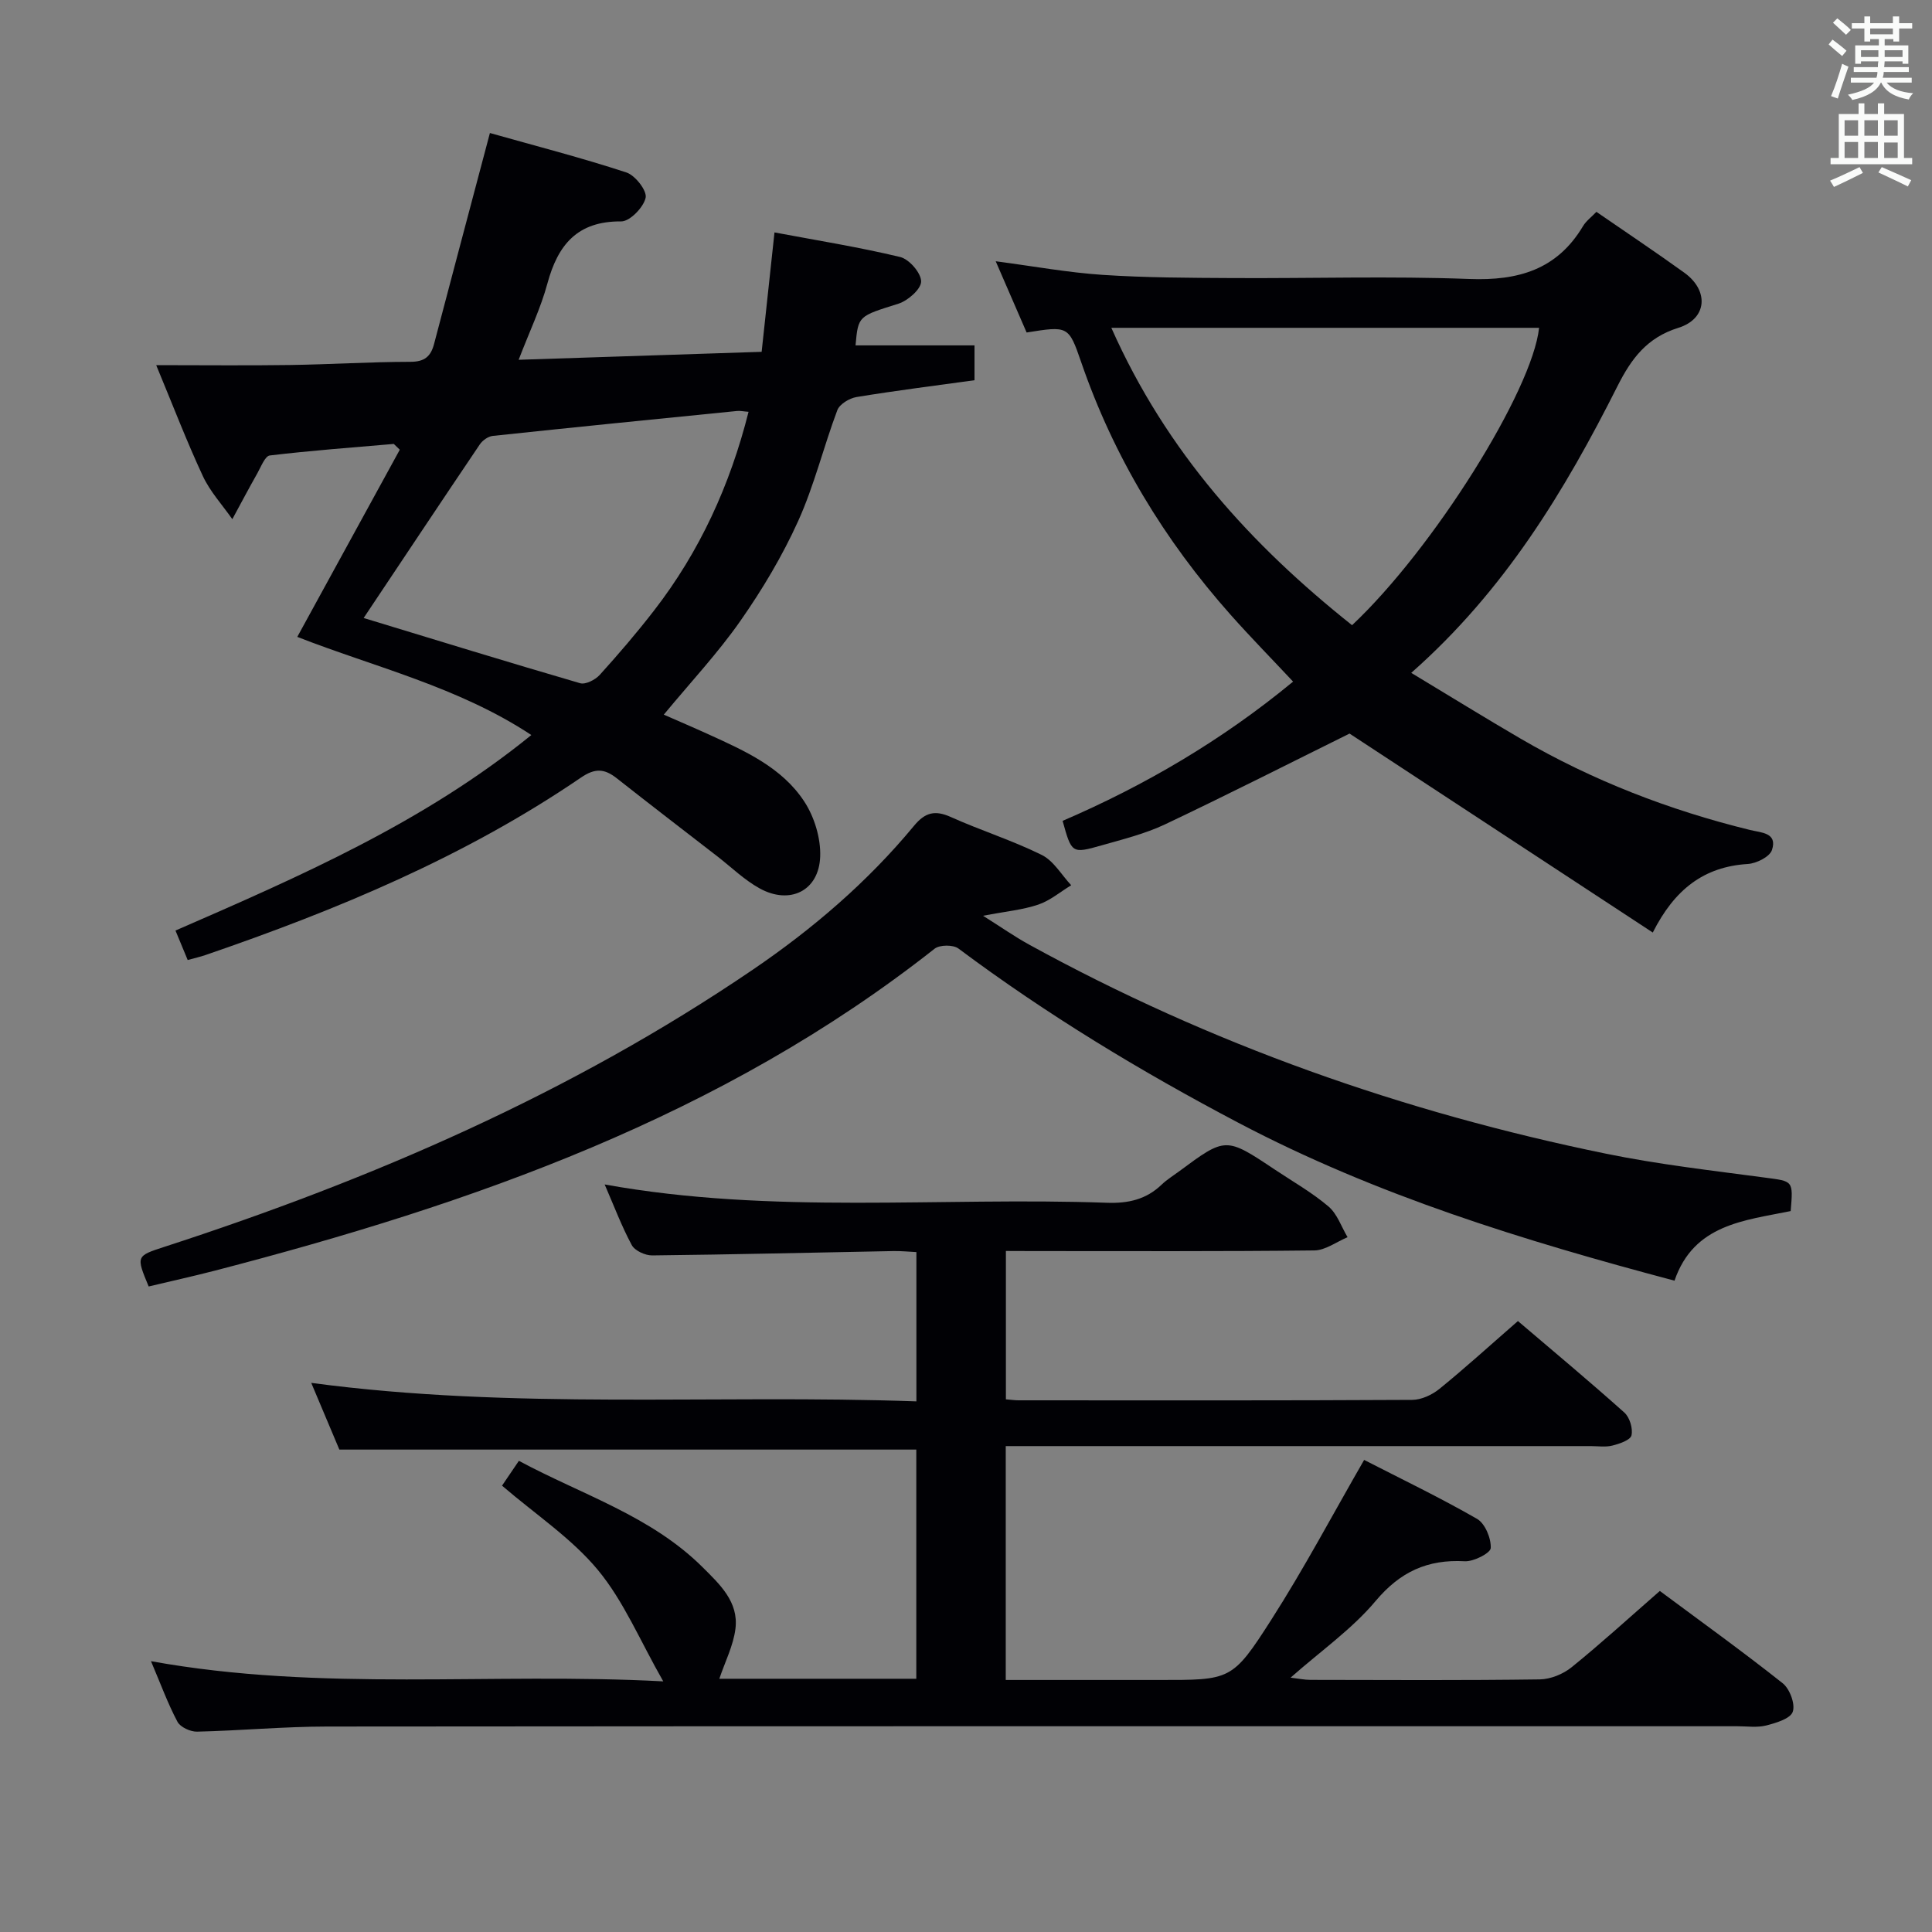 <svg enable-background="new 0 0 400 400" viewBox="0 0 400 400" xmlns="http://www.w3.org/2000/svg"><rect x="0" y="0" width="400" height="400" fill="#808080" stroke="none"/><g fill="#010105"><path d="m208.26 259v30.72c1.03.08 1.83.2 2.62.2 27.17.01 54.33.06 81.5-.09 1.91-.01 4.14-1.05 5.67-2.3 5.41-4.4 10.57-9.1 16.22-14.02 7.5 6.39 14.88 12.54 22.04 18.95 1.1.99 1.8 3.3 1.47 4.72-.23.98-2.48 1.74-3.95 2.11-1.41.36-2.98.11-4.48.11-38.33 0-76.66 0-115 0-1.96 0-3.92 0-6.12 0v48.42h28.05 3.5c15 0 15.32.21 23.44-12.49 6.78-10.59 12.68-21.74 19.21-33.07 7.54 3.87 15.62 7.75 23.37 12.2 1.67.96 2.94 4.03 2.84 6.05-.05 1.04-3.54 2.84-5.39 2.73-7.71-.42-13.36 2.17-18.47 8.26-4.85 5.78-11.25 10.25-17.58 15.84 1.76.21 2.92.46 4.09.46 15.83.03 31.67.12 47.5-.1 2.23-.03 4.83-1.09 6.59-2.51 6.07-4.91 11.85-10.19 18.27-15.8 8.56 6.36 17.15 12.54 25.44 19.11 1.46 1.16 2.64 4.32 2.08 5.91-.5 1.43-3.46 2.31-5.49 2.83-1.89.48-3.97.16-5.97.16-97.33 0-194.66-.03-291.99.06-8.97.01-17.95.85-26.92 1.06-1.38.03-3.47-.93-4.06-2.05-2.01-3.78-3.48-7.85-5.48-12.54 35.33 6.4 70.32 2.28 106.06 4.18-4.82-8.44-8.17-16.59-13.54-23.07-5.43-6.55-12.85-11.45-19.84-17.45.96-1.42 2.12-3.13 3.49-5.14 13.1 7.04 27.34 11.39 38.03 22.02 3.58 3.56 7.48 7.18 6.81 12.71-.43 3.52-2.16 6.87-3.34 10.39h40.78c0-15.98 0-31.74 0-47.45-39.61 0-79.19 0-119.45 0-1.7-4.03-3.72-8.82-5.82-13.81 41.96 5.62 83.54 2.34 125.29 3.83 0-10.59 0-20.52 0-30.91-1.58-.08-3.18-.24-4.77-.21-16.64.31-33.28.72-49.92.9-1.45.02-3.61-.97-4.24-2.14-2.11-3.91-3.68-8.12-5.61-12.55 34.78 6.28 69.46 2.55 103.97 3.79 4.43.16 8.15-.68 11.36-3.77 1.07-1.03 2.37-1.82 3.58-2.72 9.67-7.16 9.67-7.17 19.87-.36 3.73 2.49 7.68 4.73 11.08 7.62 1.81 1.54 2.67 4.2 3.95 6.36-2.3.96-4.59 2.72-6.91 2.74-19.33.22-38.66.13-58 .13-1.81-.02-3.62-.02-5.83-.02z"/><path d="m32.34 75.6c9.83 0 18.76.1 27.69-.03 8.32-.12 16.63-.65 24.94-.66 2.93 0 4.22-1.11 4.9-3.7 3.36-12.8 6.77-25.6 10.16-38.39.42-1.59.84-3.17 1.4-5.28 9.56 2.7 19.01 5.13 28.27 8.17 1.82.6 4.3 3.79 3.97 5.24-.44 1.99-3.27 4.9-5.05 4.89-9.09-.08-13.12 4.84-15.29 12.87-1.37 5.07-3.69 9.89-5.95 15.78 17.1-.56 33.53-1.1 50.31-1.65.9-8.37 1.75-16.26 2.66-24.72 8.67 1.63 17.43 3.03 26.02 5.09 1.86.45 4.33 3.29 4.34 5.05.02 1.57-2.72 3.98-4.68 4.61-8.29 2.62-8.35 2.43-8.9 8.64h24.63v7.21c-8.06 1.12-16.26 2.14-24.41 3.48-1.48.24-3.51 1.46-3.99 2.72-2.86 7.6-4.78 15.6-8.11 22.96-3.27 7.23-7.41 14.16-11.96 20.67-4.65 6.65-10.25 12.63-15.86 19.41 3.14 1.38 6.24 2.7 9.31 4.1 7.46 3.4 15.12 6.8 19.76 13.86 2.11 3.21 3.46 7.65 3.31 11.46-.27 7.06-6.26 10-12.52 6.56-3.16-1.74-5.84-4.36-8.72-6.6-6.97-5.39-13.96-10.76-20.88-16.21-2.52-1.98-4.46-2.16-7.41-.14-23.95 16.35-50.46 27.38-77.74 36.74-1.07.37-2.17.61-3.68 1.03-.83-1.99-1.56-3.77-2.53-6.1 25.83-11.25 51.41-22.38 73.68-40.48-15.13-9.99-32.49-14.07-48.46-20.32 7.11-12.98 14.16-25.87 21.22-38.75-.41-.4-.82-.8-1.24-1.2-8.56.74-17.14 1.37-25.67 2.39-.99.12-1.82 2.34-2.57 3.67-1.78 3.15-3.47 6.34-5.19 9.52-2.07-2.96-4.6-5.7-6.1-8.92-3.35-7.19-6.18-14.59-9.66-22.97zm42.95 52.35c14.99 4.56 29.87 9.15 44.81 13.5 1.12.33 3.14-.7 4.06-1.71 3.91-4.32 7.71-8.75 11.27-13.36 9.46-12.22 15.73-25.96 19.55-41.12-1.08-.08-1.74-.24-2.39-.17-16.86 1.68-33.72 3.37-50.57 5.16-.96.1-2.12.93-2.68 1.76-7.99 11.83-15.89 23.73-24.05 35.94z"/><path d="m342.19 193.07c-21.33-13.99-42.29-27.74-62.78-41.19-12.34 6.1-25.17 12.62-38.17 18.78-4.16 1.97-8.73 3.1-13.19 4.37-6.15 1.75-6.18 1.65-8.05-5.08 17.03-7.33 32.99-16.67 47.72-28.83-4.4-4.7-8.77-9.15-12.91-13.81-13.74-15.46-24.27-32.82-31-52.44-2.56-7.44-2.72-7.39-11.26-6.03-2.02-4.65-4.1-9.44-6.4-14.75 7.82 1.03 14.96 2.34 22.15 2.82 8.95.59 17.95.61 26.93.66 16.33.09 32.68-.43 48.99.19 10.1.38 18.14-1.92 23.52-10.93.65-1.09 1.77-1.91 2.78-2.97 6.18 4.26 12.26 8.32 18.2 12.6 5.16 3.72 4.74 9.55-1.23 11.41-6.53 2.04-9.73 6.37-12.63 12.12-10.9 21.63-23.33 42.26-42.68 59.32 8 4.82 15.27 9.32 22.65 13.62 14.88 8.67 30.79 14.81 47.5 18.91 2.29.56 5.74.54 4.53 4.16-.47 1.4-3.22 2.77-5.01 2.88-9.09.56-15.16 5.27-19.66 14.19zm-112.1-125.2c11.46 25.81 29.02 45 49.84 61.57 16.84-15.82 37.36-48.62 38.72-61.57-29.19 0-58.39 0-88.56 0z"/><path d="m30.78 266.35c-2.61-6.29-2.62-6.3 3.27-8.21 43.01-13.97 84.21-31.81 121.77-57.35 12.45-8.47 23.81-18.2 33.42-29.82 2.3-2.78 4.33-3.29 7.61-1.82 6.2 2.79 12.74 4.84 18.82 7.85 2.47 1.22 4.1 4.13 6.11 6.28-2.26 1.37-4.37 3.18-6.82 4.01-3.22 1.09-6.7 1.4-11.43 2.31 3.81 2.4 6.59 4.35 9.54 5.97 37.55 20.63 77.5 34.7 119.39 43.28 10.87 2.23 21.95 3.49 32.97 4.96 5.82.78 5.85.55 5.31 6.93-9.57 1.96-20.06 2.72-24.05 14.41-31.27-8.31-61.73-17.66-90.29-32.69-20.23-10.65-39.66-22.4-57.97-36.08-1.08-.81-3.88-.79-4.93.04-44.07 34.74-95.58 52.77-148.96 66.64-4.59 1.19-9.24 2.21-13.76 3.29z"/></g><path d="m378.6 9.2.8-1c.9.7 1.9 1.4 2.9 2.3l-.9 1.1c-1.1-.9-2-1.7-2.8-2.4zm.5 10.7c.9-2.1 1.6-4.3 2.3-6.7.4.2.8.4 1.3.6-.7 2.1-1.5 4.3-2.2 6.6zm.4-15.2.9-.9c1 .8 2 1.6 2.8 2.4l-1 1c-1-.9-1.9-1.8-2.7-2.5zm12.5-1.3h1.2v1.4h2.7v1.1h-2.7v2.7h-1.2v-.5h-1.8v1.3h4.9v3.8h-1.2v-.5h-3.7c0 .4-.1.9-.1 1.2h5.1v1h-5.2c0 .5-.1.9-.2 1.2h6v1h-5.2c1.1 1.3 2.9 2 5.5 2.2-.4.4-.7.8-.9 1.3-2.9-.5-4.8-1.6-5.7-3.5h-.1c-.8 1.7-2.7 2.9-5.9 3.6-.2-.4-.6-.8-.9-1.1 2.8-.6 4.6-1.4 5.4-2.5h-4.8v-1h5.3c.1-.3.2-.7.2-1.2h-4.9v-1h5c0-.4 0-.8.1-1.2h-3.6v.5h-1.2v-3.8h4.9v-1.3h-1.8v.5h-1.2v-2.7h-2.6v-1.1h2.6v-1.4h1.2v1.4h4.7v-1.4zm-6.7 8.4h3.6c0-.4 0-.9 0-1.4h-3.6zm1.9-4.7h4.7v-1.2h-4.7zm6.7 3.3h-3.7v1.4h3.7z" fill="#fafbfa"/><path d="m384.7 21.4h1.3v2.2h2.8v-2.2h1.3v2.2h4.1v9.1h1.7v1.3h-16.9v-1.3h1.7v-9.1h4.1v-2.2zm.3 13.2.7 1.2c-1.8.9-3.8 1.9-6 2.9-.2-.4-.5-.8-.8-1.3 2.4-1 4.4-2 6.1-2.8zm-3.1-6.5h2.8v-3.2h-2.8zm0 4.6h2.8v-3.3h-2.8zm4.1-4.6h2.8v-3.2h-2.8zm0 4.6h2.8v-3.3h-2.8zm3.6 1.9c2.1.9 4.1 1.8 6.1 2.7l-.7 1.3c-2.2-1.1-4.2-2-6.1-2.9zm3.3-9.7h-2.8v3.2h2.8zm-2.8 7.8h2.8v-3.2h-2.8z" fill="#fafbfa"/></svg>